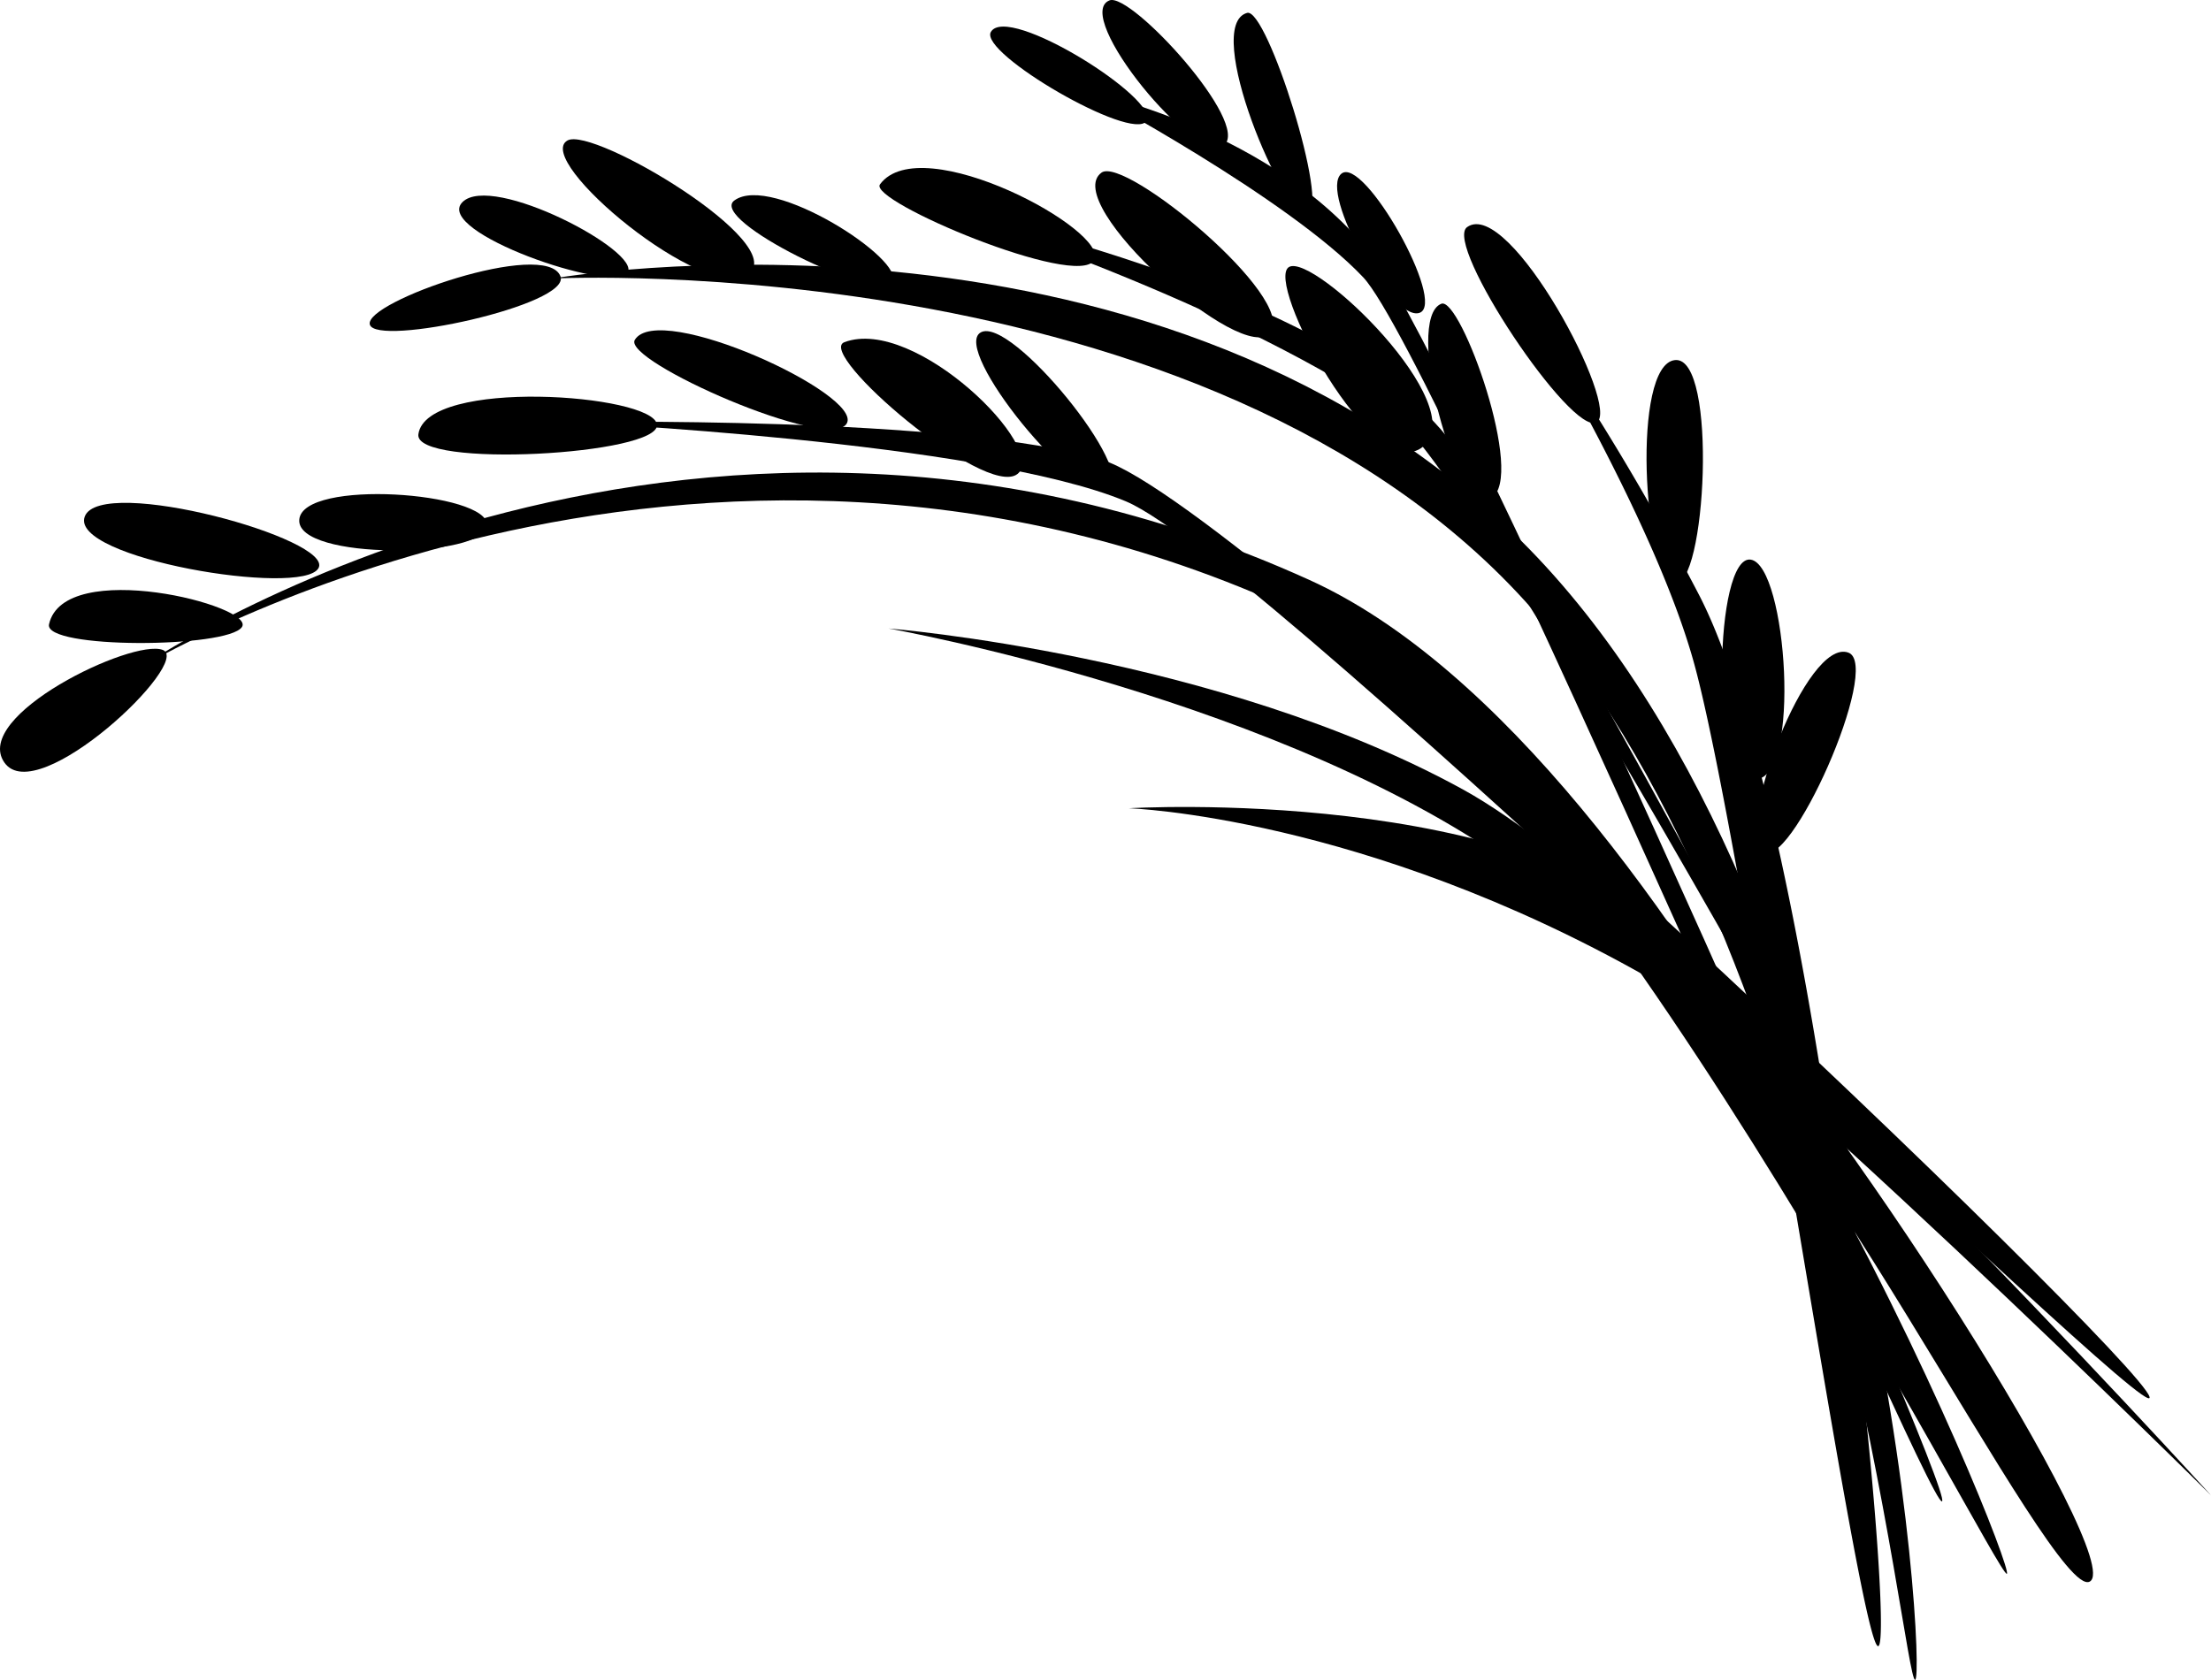 <svg xmlns="http://www.w3.org/2000/svg" viewBox="0 0 418.97 318.38"><title>Asset 4</title><g id="Layer_2" data-name="Layer 2"><g id="Layer_2-2" data-name="Layer 2"><path d="M16.07,97.88c-3.05,7.91,41.11,15.31,44.27,9.82S19.13,90,16.07,97.88Z"/><path d="M92.32,99.55c-.21,6.31-36.23,6.73-35.61-1.06S92.52,93.24,92.32,99.55Z"/><path d="M9.29,118.32c-1.06,4.74,33.81,4.55,36.55.53S12.13,105.58,9.29,118.32Z"/><path d="M.84,144.54c6.24,8.88,35.77-19.17,30-21.36S-5.4,135.66.84,144.54Z"/><path d="M79.28,82.31c-.9,6.53,46,3.92,45.21-1.86S80.75,71.58,79.28,82.31Z"/><path d="M120.29,64.42c-2.39,4,37,21.34,40.16,15.85S124.83,56.92,120.29,64.42Z"/><path d="M106.2,52.36c2.1,5.43-34.95,13.45-36.12,9.15S103.45,45.24,106.2,52.36Z"/><path d="M118.91,51.7c2.74-4-25.68-19-31.28-13.39S116.17,55.72,118.91,51.7Z"/><path d="M107.54,26.62c4.85-2.72,42.27,19.61,34.25,25.35S100.89,30.35,107.54,26.62Z"/><path d="M139.15,38c-5,3.66,27.16,19.43,29.91,15.41S146.22,32.78,139.15,38Z"/><path d="M166.75,34.94c-2.33,3.16,37.41,19.86,40.58,14.37S174.56,24.36,166.75,34.94Z"/><path d="M160,64.86c-5.49,2.07,26.65,29.63,32.77,25S173.42,59.81,160,64.86Z"/><path d="M185.85,63c5.7-3.21,29.91,26.55,24.21,29.75S180.14,66.17,185.85,63Z"/><path d="M208.74,32.71c4.43-3.17,37.09,23.76,32,30.32S200.71,38.46,208.74,32.71Z"/><path d="M187.76,6.06c-2.3,4,26.75,20.9,29.49,16.88S190.93.56,187.76,6.06Z"/><path d="M210.25.07c4.06-1.58,26.85,23.32,21.68,27.46S203.07,2.87,210.25.07Z"/><path d="M236.33,2.44c3.79-1,15.77,37,11.44,38.17S227.67,4.83,236.33,2.44Z"/><path d="M254.16,32.94c4.23-3.61,20.09,24.63,14.81,26.36S249.94,36.55,254.16,32.94Z"/><path d="M244.27,50.6c4.75-2.67,34.78,26.3,25.38,34.06S239.52,53.27,244.27,50.6Z"/><path d="M273.13,57.57c3.66-1.43,16.08,33.08,9.43,36.82S265.94,60.36,273.13,57.57Z"/><path d="M278,43.05c-4.52,3.24,19.79,39.67,24.54,37S286,37.3,278,43.05Z"/><path d="M317.31,110.41c5.92,1.63,8.31-43.07.07-42.16S311.4,108.78,317.31,110.41Z"/><path d="M331.76,106.07c6.86,1.09,9.64,41.65.87,41.62S324.89,105,331.76,106.07Z"/><path d="M350.27,123.7c6.42,2.41-11.27,42.25-16.34,37.67S342.35,120.72,350.27,123.7Z"/><path d="M362.9,318.38c2.23-.11-6.34-150.13-76.3-217.5C216.37,33.25,104.74,52.79,104.74,52.79s129-6.51,188.55,66.12C348,185.68,360.67,318.49,362.9,318.38Z"/><path d="M355.88,312c3.59.28-11-154.38-33.77-198.95A495.63,495.63,0,0,0,289,58.23s24.18,39.58,31.88,67C330.09,157.88,352.28,311.73,355.88,312Z"/><path d="M380.29,298.29c1.74-1-59.89-155.61-132.21-188.39-119.49-54.16-222.15,17-222.15,17s104.81-64.13,219.75-11C298.34,140.16,378.54,299.27,380.29,298.29Z"/><path d="M206.46,17.44s38.89,8,56.3,34.89S370.6,283.09,368,284.56s-95.53-217-109.68-232S206.46,17.44,206.46,17.44Z"/><path d="M176.16,39s75.05,15.19,97.92,43.64c13.41,16.69,100,180.09,100,180.09S280.64,89.82,263.57,78.26C230.24,55.69,176.16,39,176.16,39Z"/><path d="M213.9,153.19S289.35,148.65,319,179s84,116.84,77,120.76-56.86-99.28-83.88-114.61C258.29,154.63,213.9,153.19,213.9,153.19Z"/><path d="M107.39,80s73.81-1.32,101.53,7.19S405.15,256.8,407.32,264.75s-167-158.5-194-169.74C185.94,83.59,107.39,80,107.39,80Z"/><path d="M168.38,119.12s62.48,5,108.93,30.56C317.83,172,419,283.44,419,283.44s-85.58-85-130.61-118.17C243.91,132.5,168.38,119.12,168.38,119.12Z"/></g></g></svg>